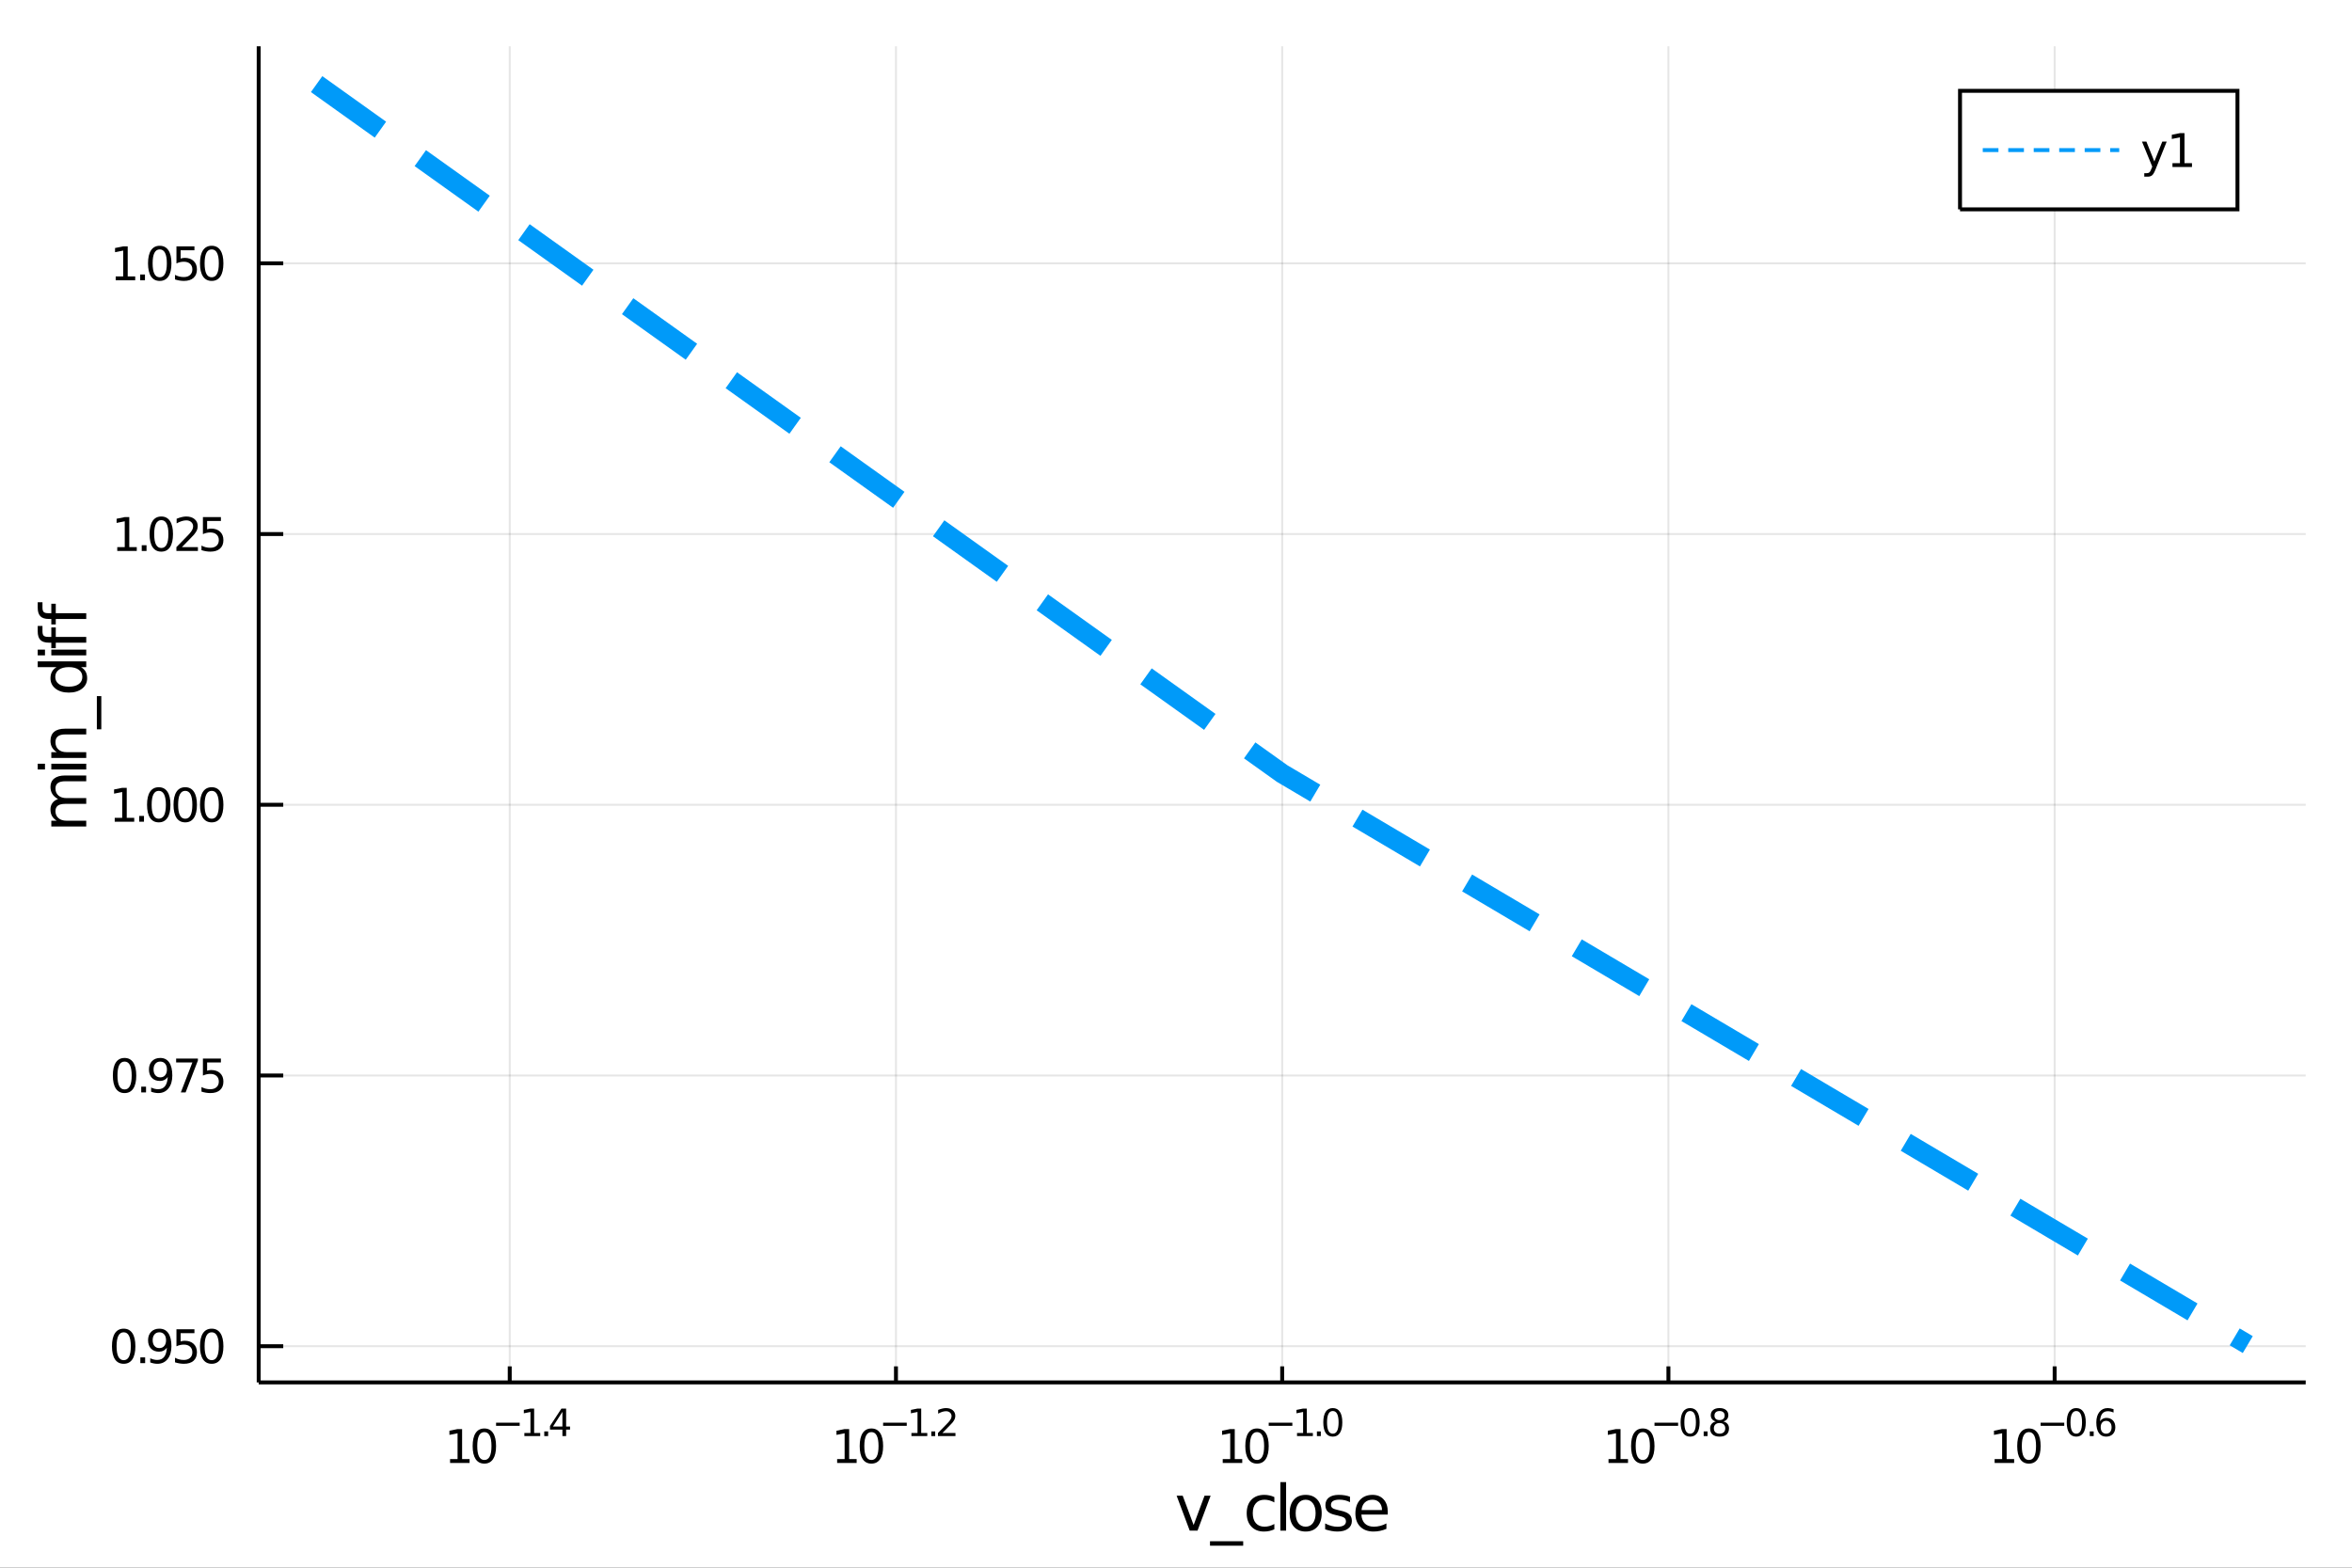 <?xml version="1.0" encoding="utf-8"?>
<svg xmlns="http://www.w3.org/2000/svg" xmlns:xlink="http://www.w3.org/1999/xlink" width="600" height="400" viewBox="0 0 2400 1600">
<rect x="0" y="0" width="2400" height="1600" fill="#333333" stroke="none"/>
<defs>
  <clipPath id="clip330">
    <rect x="0" y="0" width="2400" height="1600"/>
  </clipPath>
</defs>
<path clip-path="url(#clip330)" d="
M0 1600 L2400 1600 L2400 0 L0 0  Z
  " fill="#ffffff" fill-rule="evenodd" fill-opacity="1"/>
<defs>
  <clipPath id="clip331">
    <rect x="480" y="0" width="1681" height="1600"/>
  </clipPath>
</defs>
<path clip-path="url(#clip330)" d="
M263.963 1410.9 L2352.76 1410.9 L2352.76 47.244 L263.963 47.244  Z
  " fill="#ffffff" fill-rule="evenodd" fill-opacity="1"/>
<defs>
  <clipPath id="clip332">
    <rect x="263" y="47" width="2090" height="1365"/>
  </clipPath>
</defs>
<polyline clip-path="url(#clip332)" style="stroke:#000000; stroke-width:2; stroke-opacity:0.1; fill:none" points="
  520.136,1410.9 520.136,47.244 
  "/>
<polyline clip-path="url(#clip332)" style="stroke:#000000; stroke-width:2; stroke-opacity:0.1; fill:none" points="
  914.248,1410.9 914.248,47.244 
  "/>
<polyline clip-path="url(#clip332)" style="stroke:#000000; stroke-width:2; stroke-opacity:0.1; fill:none" points="
  1308.36,1410.9 1308.36,47.244 
  "/>
<polyline clip-path="url(#clip332)" style="stroke:#000000; stroke-width:2; stroke-opacity:0.1; fill:none" points="
  1702.47,1410.9 1702.47,47.244 
  "/>
<polyline clip-path="url(#clip332)" style="stroke:#000000; stroke-width:2; stroke-opacity:0.1; fill:none" points="
  2096.58,1410.9 2096.58,47.244 
  "/>
<polyline clip-path="url(#clip330)" style="stroke:#000000; stroke-width:4; stroke-opacity:1; fill:none" points="
  263.963,1410.9 2352.76,1410.9 
  "/>
<polyline clip-path="url(#clip330)" style="stroke:#000000; stroke-width:4; stroke-opacity:1; fill:none" points="
  520.136,1410.9 520.136,1394.53 
  "/>
<polyline clip-path="url(#clip330)" style="stroke:#000000; stroke-width:4; stroke-opacity:1; fill:none" points="
  914.248,1410.9 914.248,1394.53 
  "/>
<polyline clip-path="url(#clip330)" style="stroke:#000000; stroke-width:4; stroke-opacity:1; fill:none" points="
  1308.36,1410.9 1308.36,1394.53 
  "/>
<polyline clip-path="url(#clip330)" style="stroke:#000000; stroke-width:4; stroke-opacity:1; fill:none" points="
  1702.47,1410.9 1702.47,1394.53 
  "/>
<polyline clip-path="url(#clip330)" style="stroke:#000000; stroke-width:4; stroke-opacity:1; fill:none" points="
  2096.58,1410.9 2096.58,1394.53 
  "/>
<path clip-path="url(#clip330)" d="M 0 0 M459.264 1489.17 L466.903 1489.17 L466.903 1462.8 L458.593 1464.47 L458.593 1460.21 L466.856 1458.54 L471.532 1458.54 L471.532 1489.17 L479.171 1489.17 L479.171 1493.1 L459.264 1493.1 L459.264 1489.17 Z" fill="#000000" fill-rule="evenodd" fill-opacity="1" /><path clip-path="url(#clip330)" d="M 0 0 M494.241 1461.62 Q490.629 1461.62 488.801 1465.19 Q486.995 1468.73 486.995 1475.86 Q486.995 1482.97 488.801 1486.53 Q490.629 1490.07 494.241 1490.07 Q497.875 1490.07 499.68 1486.53 Q501.509 1482.97 501.509 1475.86 Q501.509 1468.73 499.68 1465.19 Q497.875 1461.62 494.241 1461.62 M494.241 1457.92 Q500.051 1457.92 503.106 1462.53 Q506.185 1467.11 506.185 1475.86 Q506.185 1484.59 503.106 1489.19 Q500.051 1493.78 494.241 1493.78 Q488.43 1493.78 485.352 1489.19 Q482.296 1484.59 482.296 1475.86 Q482.296 1467.11 485.352 1462.53 Q488.43 1457.92 494.241 1457.92 Z" fill="#000000" fill-rule="evenodd" fill-opacity="1" /><path clip-path="url(#clip330)" d="M 0 0 M506.185 1452.02 L530.296 1452.02 L530.296 1455.22 L506.185 1455.22 L506.185 1452.02 Z" fill="#000000" fill-rule="evenodd" fill-opacity="1" /><path clip-path="url(#clip330)" d="M 0 0 M535.074 1462.5 L541.28 1462.5 L541.28 1441.07 L534.528 1442.43 L534.528 1438.97 L541.243 1437.61 L545.042 1437.61 L545.042 1462.5 L551.248 1462.5 L551.248 1465.69 L535.074 1465.69 L535.074 1462.5 Z" fill="#000000" fill-rule="evenodd" fill-opacity="1" /><path clip-path="url(#clip330)" d="M 0 0 M555.367 1460.92 L559.336 1460.92 L559.336 1465.69 L555.367 1465.69 L555.367 1460.92 Z" fill="#000000" fill-rule="evenodd" fill-opacity="1" /><path clip-path="url(#clip330)" d="M 0 0 M573.893 1440.92 L564.301 1455.91 L573.893 1455.91 L573.893 1440.92 M572.896 1437.61 L577.673 1437.61 L577.673 1455.91 L581.679 1455.91 L581.679 1459.07 L577.673 1459.07 L577.673 1465.69 L573.893 1465.69 L573.893 1459.07 L561.216 1459.07 L561.216 1455.41 L572.896 1437.61 Z" fill="#000000" fill-rule="evenodd" fill-opacity="1" /><path clip-path="url(#clip330)" d="M 0 0 M854.222 1489.17 L861.861 1489.17 L861.861 1462.8 L853.551 1464.47 L853.551 1460.21 L861.815 1458.54 L866.49 1458.54 L866.49 1489.17 L874.129 1489.17 L874.129 1493.1 L854.222 1493.1 L854.222 1489.17 Z" fill="#000000" fill-rule="evenodd" fill-opacity="1" /><path clip-path="url(#clip330)" d="M 0 0 M889.199 1461.62 Q885.588 1461.62 883.759 1465.19 Q881.953 1468.73 881.953 1475.86 Q881.953 1482.97 883.759 1486.53 Q885.588 1490.07 889.199 1490.07 Q892.833 1490.07 894.638 1486.53 Q896.467 1482.97 896.467 1475.86 Q896.467 1468.73 894.638 1465.19 Q892.833 1461.62 889.199 1461.62 M889.199 1457.92 Q895.009 1457.92 898.064 1462.53 Q901.143 1467.11 901.143 1475.86 Q901.143 1484.59 898.064 1489.19 Q895.009 1493.78 889.199 1493.78 Q883.389 1493.78 880.31 1489.19 Q877.254 1484.59 877.254 1475.86 Q877.254 1467.11 880.31 1462.53 Q883.389 1457.92 889.199 1457.92 Z" fill="#000000" fill-rule="evenodd" fill-opacity="1" /><path clip-path="url(#clip330)" d="M 0 0 M901.143 1452.02 L925.255 1452.02 L925.255 1455.22 L901.143 1455.22 L901.143 1452.02 Z" fill="#000000" fill-rule="evenodd" fill-opacity="1" /><path clip-path="url(#clip330)" d="M 0 0 M930.032 1462.5 L936.238 1462.5 L936.238 1441.07 L929.486 1442.43 L929.486 1438.97 L936.201 1437.61 L940 1437.61 L940 1462.5 L946.206 1462.5 L946.206 1465.69 L930.032 1465.69 L930.032 1462.5 Z" fill="#000000" fill-rule="evenodd" fill-opacity="1" /><path clip-path="url(#clip330)" d="M 0 0 M950.325 1460.92 L954.294 1460.92 L954.294 1465.69 L950.325 1465.69 L950.325 1460.92 Z" fill="#000000" fill-rule="evenodd" fill-opacity="1" /><path clip-path="url(#clip330)" d="M 0 0 M961.685 1462.5 L974.945 1462.5 L974.945 1465.69 L957.115 1465.69 L957.115 1462.5 Q959.278 1460.26 963.002 1456.5 Q966.745 1452.72 967.704 1451.63 Q969.528 1449.58 970.243 1448.16 Q970.976 1446.74 970.976 1445.36 Q970.976 1443.12 969.396 1441.71 Q967.835 1440.3 965.315 1440.3 Q963.528 1440.3 961.535 1440.92 Q959.56 1441.54 957.303 1442.8 L957.303 1438.97 Q959.598 1438.05 961.591 1437.58 Q963.585 1437.11 965.24 1437.11 Q969.603 1437.11 972.199 1439.29 Q974.794 1441.47 974.794 1445.12 Q974.794 1446.85 974.136 1448.41 Q973.497 1449.95 971.785 1452.06 Q971.315 1452.6 968.795 1455.22 Q966.274 1457.81 961.685 1462.5 Z" fill="#000000" fill-rule="evenodd" fill-opacity="1" /><path clip-path="url(#clip330)" d="M 0 0 M1247.68 1489.17 L1255.32 1489.17 L1255.32 1462.8 L1247.01 1464.47 L1247.01 1460.21 L1255.28 1458.54 L1259.95 1458.54 L1259.95 1489.17 L1267.59 1489.17 L1267.59 1493.1 L1247.68 1493.1 L1247.68 1489.17 Z" fill="#000000" fill-rule="evenodd" fill-opacity="1" /><path clip-path="url(#clip330)" d="M 0 0 M1282.66 1461.62 Q1279.05 1461.62 1277.22 1465.19 Q1275.42 1468.73 1275.42 1475.86 Q1275.42 1482.97 1277.22 1486.53 Q1279.05 1490.07 1282.66 1490.07 Q1286.3 1490.07 1288.1 1486.53 Q1289.93 1482.97 1289.93 1475.86 Q1289.93 1468.73 1288.1 1465.19 Q1286.3 1461.62 1282.66 1461.62 M1282.66 1457.92 Q1288.47 1457.92 1291.53 1462.53 Q1294.61 1467.11 1294.61 1475.86 Q1294.61 1484.59 1291.53 1489.19 Q1288.47 1493.78 1282.66 1493.78 Q1276.85 1493.78 1273.77 1489.19 Q1270.72 1484.59 1270.72 1475.86 Q1270.72 1467.11 1273.77 1462.53 Q1276.85 1457.92 1282.66 1457.92 Z" fill="#000000" fill-rule="evenodd" fill-opacity="1" /><path clip-path="url(#clip330)" d="M 0 0 M1294.61 1452.02 L1318.72 1452.02 L1318.72 1455.22 L1294.61 1455.22 L1294.61 1452.02 Z" fill="#000000" fill-rule="evenodd" fill-opacity="1" /><path clip-path="url(#clip330)" d="M 0 0 M1323.49 1462.5 L1329.7 1462.5 L1329.7 1441.07 L1322.95 1442.43 L1322.95 1438.97 L1329.66 1437.61 L1333.46 1437.61 L1333.46 1462.5 L1339.67 1462.5 L1339.67 1465.69 L1323.49 1465.69 L1323.49 1462.5 Z" fill="#000000" fill-rule="evenodd" fill-opacity="1" /><path clip-path="url(#clip330)" d="M 0 0 M1343.79 1460.92 L1347.76 1460.92 L1347.76 1465.69 L1343.79 1465.69 L1343.79 1460.92 Z" fill="#000000" fill-rule="evenodd" fill-opacity="1" /><path clip-path="url(#clip330)" d="M 0 0 M1360 1440.11 Q1357.07 1440.11 1355.58 1443.01 Q1354.11 1445.89 1354.11 1451.68 Q1354.11 1457.46 1355.58 1460.35 Q1357.07 1463.23 1360 1463.23 Q1362.95 1463.23 1364.42 1460.35 Q1365.91 1457.46 1365.91 1451.68 Q1365.91 1445.89 1364.42 1443.01 Q1362.95 1440.11 1360 1440.11 M1360 1437.11 Q1364.72 1437.11 1367.2 1440.85 Q1369.71 1444.57 1369.71 1451.68 Q1369.71 1458.77 1367.2 1462.51 Q1364.72 1466.24 1360 1466.24 Q1355.28 1466.24 1352.78 1462.51 Q1350.3 1458.77 1350.3 1451.68 Q1350.3 1444.57 1352.78 1440.85 Q1355.28 1437.11 1360 1437.11 Z" fill="#000000" fill-rule="evenodd" fill-opacity="1" /><path clip-path="url(#clip330)" d="M 0 0 M1641.34 1489.17 L1648.97 1489.17 L1648.97 1462.8 L1640.66 1464.47 L1640.66 1460.21 L1648.93 1458.54 L1653.6 1458.54 L1653.6 1489.17 L1661.24 1489.17 L1661.24 1493.1 L1641.34 1493.1 L1641.34 1489.17 Z" fill="#000000" fill-rule="evenodd" fill-opacity="1" /><path clip-path="url(#clip330)" d="M 0 0 M1676.31 1461.62 Q1672.7 1461.62 1670.87 1465.19 Q1669.07 1468.73 1669.07 1475.86 Q1669.07 1482.97 1670.87 1486.53 Q1672.7 1490.07 1676.31 1490.07 Q1679.95 1490.07 1681.75 1486.53 Q1683.58 1482.97 1683.58 1475.86 Q1683.58 1468.73 1681.75 1465.19 Q1679.95 1461.62 1676.31 1461.62 M1676.31 1457.92 Q1682.12 1457.92 1685.18 1462.53 Q1688.26 1467.11 1688.26 1475.86 Q1688.26 1484.59 1685.18 1489.19 Q1682.12 1493.78 1676.31 1493.78 Q1670.5 1493.78 1667.42 1489.19 Q1664.37 1484.59 1664.37 1475.86 Q1664.37 1467.11 1667.42 1462.53 Q1670.5 1457.92 1676.31 1457.92 Z" fill="#000000" fill-rule="evenodd" fill-opacity="1" /><path clip-path="url(#clip330)" d="M 0 0 M1688.26 1452.02 L1712.37 1452.02 L1712.37 1455.22 L1688.26 1455.22 L1688.26 1452.02 Z" fill="#000000" fill-rule="evenodd" fill-opacity="1" /><path clip-path="url(#clip330)" d="M 0 0 M1724.61 1440.11 Q1721.68 1440.11 1720.19 1443.01 Q1718.73 1445.89 1718.73 1451.68 Q1718.73 1457.46 1720.19 1460.35 Q1721.68 1463.23 1724.61 1463.23 Q1727.57 1463.23 1729.03 1460.35 Q1730.52 1457.46 1730.52 1451.68 Q1730.52 1445.89 1729.03 1443.01 Q1727.57 1440.11 1724.61 1440.11 M1724.61 1437.11 Q1729.33 1437.11 1731.82 1440.85 Q1734.32 1444.57 1734.32 1451.68 Q1734.32 1458.77 1731.82 1462.51 Q1729.33 1466.24 1724.61 1466.24 Q1719.89 1466.24 1717.39 1462.51 Q1714.91 1458.77 1714.91 1451.68 Q1714.91 1444.57 1717.39 1440.85 Q1719.89 1437.11 1724.61 1437.11 Z" fill="#000000" fill-rule="evenodd" fill-opacity="1" /><path clip-path="url(#clip330)" d="M 0 0 M1738.44 1460.92 L1742.4 1460.92 L1742.4 1465.69 L1738.44 1465.69 L1738.44 1460.92 Z" fill="#000000" fill-rule="evenodd" fill-opacity="1" /><path clip-path="url(#clip330)" d="M 0 0 M1754.65 1452.36 Q1751.94 1452.36 1750.38 1453.81 Q1748.84 1455.26 1748.84 1457.79 Q1748.84 1460.33 1750.38 1461.78 Q1751.94 1463.23 1754.65 1463.23 Q1757.36 1463.23 1758.92 1461.78 Q1760.48 1460.31 1760.48 1457.79 Q1760.48 1455.26 1758.92 1453.81 Q1757.38 1452.36 1754.65 1452.36 M1750.85 1450.74 Q1748.4 1450.14 1747.03 1448.47 Q1745.68 1446.79 1745.68 1444.38 Q1745.68 1441.02 1748.07 1439.06 Q1750.47 1437.11 1754.65 1437.11 Q1758.84 1437.11 1761.23 1439.06 Q1763.62 1441.02 1763.62 1444.38 Q1763.62 1446.79 1762.25 1448.47 Q1760.89 1450.14 1758.47 1450.74 Q1761.21 1451.38 1762.74 1453.24 Q1764.28 1455.1 1764.28 1457.79 Q1764.28 1461.88 1761.78 1464.06 Q1759.29 1466.24 1754.65 1466.24 Q1750 1466.24 1747.5 1464.06 Q1745.02 1461.88 1745.02 1457.79 Q1745.02 1455.1 1746.56 1453.24 Q1748.1 1451.38 1750.85 1450.74 M1749.46 1444.74 Q1749.46 1446.92 1750.81 1448.15 Q1752.18 1449.37 1754.65 1449.37 Q1757.09 1449.37 1758.47 1448.15 Q1759.86 1446.92 1759.86 1444.74 Q1759.86 1442.56 1758.47 1441.34 Q1757.09 1440.11 1754.65 1440.11 Q1752.18 1440.11 1750.81 1441.34 Q1749.46 1442.56 1749.46 1444.74 Z" fill="#000000" fill-rule="evenodd" fill-opacity="1" /><path clip-path="url(#clip330)" d="M 0 0 M2035.34 1489.17 L2042.98 1489.17 L2042.98 1462.8 L2034.67 1464.47 L2034.67 1460.21 L2042.94 1458.54 L2047.61 1458.54 L2047.61 1489.17 L2055.25 1489.17 L2055.25 1493.1 L2035.34 1493.1 L2035.34 1489.17 Z" fill="#000000" fill-rule="evenodd" fill-opacity="1" /><path clip-path="url(#clip330)" d="M 0 0 M2070.32 1461.62 Q2066.71 1461.62 2064.88 1465.19 Q2063.08 1468.73 2063.08 1475.86 Q2063.08 1482.97 2064.88 1486.53 Q2066.71 1490.07 2070.32 1490.07 Q2073.96 1490.07 2075.76 1486.53 Q2077.59 1482.97 2077.59 1475.86 Q2077.59 1468.73 2075.76 1465.19 Q2073.96 1461.62 2070.32 1461.62 M2070.32 1457.92 Q2076.13 1457.92 2079.19 1462.53 Q2082.27 1467.11 2082.27 1475.86 Q2082.27 1484.59 2079.19 1489.19 Q2076.13 1493.78 2070.32 1493.78 Q2064.51 1493.78 2061.43 1489.19 Q2058.38 1484.59 2058.38 1475.86 Q2058.38 1467.11 2061.43 1462.53 Q2064.51 1457.92 2070.32 1457.92 Z" fill="#000000" fill-rule="evenodd" fill-opacity="1" /><path clip-path="url(#clip330)" d="M 0 0 M2082.27 1452.02 L2106.38 1452.02 L2106.38 1455.22 L2082.27 1455.22 L2082.27 1452.02 Z" fill="#000000" fill-rule="evenodd" fill-opacity="1" /><path clip-path="url(#clip330)" d="M 0 0 M2118.62 1440.11 Q2115.69 1440.11 2114.2 1443.01 Q2112.73 1445.89 2112.73 1451.68 Q2112.73 1457.46 2114.2 1460.35 Q2115.69 1463.23 2118.62 1463.23 Q2121.57 1463.23 2123.04 1460.35 Q2124.53 1457.46 2124.53 1451.68 Q2124.53 1445.89 2123.04 1443.01 Q2121.57 1440.11 2118.62 1440.11 M2118.62 1437.11 Q2123.34 1437.11 2125.82 1440.85 Q2128.33 1444.57 2128.33 1451.68 Q2128.33 1458.77 2125.82 1462.51 Q2123.34 1466.24 2118.62 1466.24 Q2113.9 1466.24 2111.4 1462.51 Q2108.92 1458.77 2108.92 1451.68 Q2108.92 1444.57 2111.4 1440.85 Q2113.9 1437.11 2118.62 1437.11 Z" fill="#000000" fill-rule="evenodd" fill-opacity="1" /><path clip-path="url(#clip330)" d="M 0 0 M2132.44 1460.92 L2136.41 1460.92 L2136.41 1465.69 L2132.44 1465.69 L2132.44 1460.92 Z" fill="#000000" fill-rule="evenodd" fill-opacity="1" /><path clip-path="url(#clip330)" d="M 0 0 M2149.13 1450.14 Q2146.57 1450.14 2145.06 1451.89 Q2143.58 1453.64 2143.58 1456.68 Q2143.58 1459.71 2145.06 1461.48 Q2146.57 1463.23 2149.13 1463.23 Q2151.68 1463.23 2153.17 1461.48 Q2154.68 1459.71 2154.68 1456.68 Q2154.68 1453.64 2153.17 1451.89 Q2151.68 1450.14 2149.13 1450.14 M2156.67 1438.23 L2156.67 1441.69 Q2155.24 1441.02 2153.77 1440.66 Q2152.32 1440.3 2150.89 1440.3 Q2147.13 1440.3 2145.14 1442.84 Q2143.17 1445.38 2142.88 1450.52 Q2143.99 1448.88 2145.67 1448.01 Q2147.34 1447.13 2149.35 1447.13 Q2153.58 1447.13 2156.03 1449.71 Q2158.49 1452.26 2158.49 1456.68 Q2158.49 1461.01 2155.94 1463.62 Q2153.38 1466.24 2149.13 1466.24 Q2144.26 1466.24 2141.68 1462.51 Q2139.1 1458.77 2139.1 1451.68 Q2139.1 1445.02 2142.26 1441.07 Q2145.42 1437.11 2150.74 1437.11 Q2152.17 1437.11 2153.62 1437.39 Q2155.09 1437.67 2156.67 1438.23 Z" fill="#000000" fill-rule="evenodd" fill-opacity="1" /><path clip-path="url(#clip330)" d="M 0 0 M1200.64 1526.54 L1206.84 1526.54 L1217.98 1556.46 L1229.12 1526.54 L1235.33 1526.54 L1221.96 1562.19 L1214 1562.19 L1200.64 1526.54 Z" fill="#000000" fill-rule="evenodd" fill-opacity="1" /><path clip-path="url(#clip330)" d="M 0 0 M1268.56 1573.01 L1268.56 1577.56 L1234.69 1577.56 L1234.69 1573.01 L1268.56 1573.01 Z" fill="#000000" fill-rule="evenodd" fill-opacity="1" /><path clip-path="url(#clip330)" d="M 0 0 M1300.35 1527.91 L1300.35 1533.38 Q1297.87 1532.01 1295.36 1531.34 Q1292.87 1530.64 1290.33 1530.64 Q1284.63 1530.64 1281.48 1534.27 Q1278.33 1537.87 1278.33 1544.39 Q1278.33 1550.92 1281.48 1554.55 Q1284.63 1558.14 1290.33 1558.14 Q1292.87 1558.14 1295.36 1557.47 Q1297.87 1556.77 1300.35 1555.41 L1300.35 1560.82 Q1297.9 1561.96 1295.26 1562.54 Q1292.65 1563.11 1289.69 1563.11 Q1281.64 1563.11 1276.9 1558.05 Q1272.15 1552.99 1272.15 1544.39 Q1272.15 1535.67 1276.93 1530.68 Q1281.74 1525.68 1290.07 1525.68 Q1292.78 1525.68 1295.36 1526.25 Q1297.94 1526.79 1300.35 1527.91 Z" fill="#000000" fill-rule="evenodd" fill-opacity="1" /><path clip-path="url(#clip330)" d="M 0 0 M1306.5 1512.66 L1312.35 1512.66 L1312.35 1562.19 L1306.5 1562.19 L1306.5 1512.66 Z" fill="#000000" fill-rule="evenodd" fill-opacity="1" /><path clip-path="url(#clip330)" d="M 0 0 M1332.31 1530.64 Q1327.6 1530.64 1324.86 1534.34 Q1322.13 1538 1322.13 1544.39 Q1322.13 1550.79 1324.83 1554.48 Q1327.57 1558.14 1332.31 1558.14 Q1336.99 1558.14 1339.73 1554.45 Q1342.46 1550.76 1342.46 1544.39 Q1342.46 1538.06 1339.73 1534.37 Q1336.99 1530.64 1332.31 1530.64 M1332.31 1525.68 Q1339.95 1525.68 1344.31 1530.64 Q1348.67 1535.61 1348.67 1544.39 Q1348.67 1553.15 1344.31 1558.14 Q1339.95 1563.11 1332.31 1563.11 Q1324.64 1563.11 1320.28 1558.14 Q1315.95 1553.15 1315.95 1544.39 Q1315.95 1535.61 1320.28 1530.64 Q1324.64 1525.68 1332.31 1525.68 Z" fill="#000000" fill-rule="evenodd" fill-opacity="1" /><path clip-path="url(#clip330)" d="M 0 0 M1377.54 1527.59 L1377.54 1533.13 Q1375.06 1531.85 1372.38 1531.22 Q1369.71 1530.58 1366.84 1530.58 Q1362.48 1530.58 1360.29 1531.92 Q1358.12 1533.25 1358.12 1535.93 Q1358.12 1537.96 1359.68 1539.14 Q1361.24 1540.29 1365.95 1541.34 L1367.96 1541.78 Q1374.2 1543.12 1376.81 1545.57 Q1379.45 1547.99 1379.45 1552.35 Q1379.45 1557.32 1375.5 1560.21 Q1371.59 1563.11 1364.71 1563.11 Q1361.85 1563.11 1358.73 1562.54 Q1355.64 1561.99 1352.2 1560.88 L1352.2 1554.83 Q1355.45 1556.52 1358.6 1557.38 Q1361.75 1558.21 1364.84 1558.21 Q1368.98 1558.21 1371.21 1556.81 Q1373.43 1555.37 1373.43 1552.8 Q1373.43 1550.41 1371.81 1549.14 Q1370.22 1547.86 1364.78 1546.68 L1362.74 1546.21 Q1357.3 1545.06 1354.88 1542.71 Q1352.46 1540.32 1352.46 1536.18 Q1352.46 1531.15 1356.02 1528.42 Q1359.59 1525.68 1366.14 1525.68 Q1369.39 1525.68 1372.26 1526.16 Q1375.12 1526.63 1377.54 1527.59 Z" fill="#000000" fill-rule="evenodd" fill-opacity="1" /><path clip-path="url(#clip330)" d="M 0 0 M1416.08 1542.9 L1416.08 1545.76 L1389.16 1545.76 Q1389.54 1551.81 1392.78 1554.99 Q1396.06 1558.14 1401.89 1558.14 Q1405.26 1558.14 1408.41 1557.32 Q1411.6 1556.49 1414.71 1554.83 L1414.71 1560.37 Q1411.56 1561.71 1408.25 1562.41 Q1404.94 1563.11 1401.54 1563.11 Q1393.01 1563.11 1388.01 1558.14 Q1383.05 1553.18 1383.05 1544.71 Q1383.05 1535.96 1387.76 1530.83 Q1392.5 1525.68 1400.52 1525.68 Q1407.71 1525.68 1411.88 1530.33 Q1416.08 1534.94 1416.08 1542.9 M1410.23 1541.18 Q1410.16 1536.37 1407.52 1533.51 Q1404.91 1530.64 1400.58 1530.64 Q1395.68 1530.64 1392.72 1533.41 Q1389.79 1536.18 1389.35 1541.21 L1410.23 1541.18 Z" fill="#000000" fill-rule="evenodd" fill-opacity="1" /><polyline clip-path="url(#clip332)" style="stroke:#000000; stroke-width:2; stroke-opacity:0.1; fill:none" points="
  263.963,1373.96 2352.76,1373.96 
  "/>
<polyline clip-path="url(#clip332)" style="stroke:#000000; stroke-width:2; stroke-opacity:0.1; fill:none" points="
  263.963,1097.66 2352.76,1097.66 
  "/>
<polyline clip-path="url(#clip332)" style="stroke:#000000; stroke-width:2; stroke-opacity:0.1; fill:none" points="
  263.963,821.357 2352.76,821.357 
  "/>
<polyline clip-path="url(#clip332)" style="stroke:#000000; stroke-width:2; stroke-opacity:0.1; fill:none" points="
  263.963,545.054 2352.76,545.054 
  "/>
<polyline clip-path="url(#clip332)" style="stroke:#000000; stroke-width:2; stroke-opacity:0.1; fill:none" points="
  263.963,268.751 2352.76,268.751 
  "/>
<polyline clip-path="url(#clip330)" style="stroke:#000000; stroke-width:4; stroke-opacity:1; fill:none" points="
  263.963,1410.9 263.963,47.244 
  "/>
<polyline clip-path="url(#clip330)" style="stroke:#000000; stroke-width:4; stroke-opacity:1; fill:none" points="
  263.963,1373.96 289.029,1373.96 
  "/>
<polyline clip-path="url(#clip330)" style="stroke:#000000; stroke-width:4; stroke-opacity:1; fill:none" points="
  263.963,1097.66 289.029,1097.66 
  "/>
<polyline clip-path="url(#clip330)" style="stroke:#000000; stroke-width:4; stroke-opacity:1; fill:none" points="
  263.963,821.357 289.029,821.357 
  "/>
<polyline clip-path="url(#clip330)" style="stroke:#000000; stroke-width:4; stroke-opacity:1; fill:none" points="
  263.963,545.054 289.029,545.054 
  "/>
<polyline clip-path="url(#clip330)" style="stroke:#000000; stroke-width:4; stroke-opacity:1; fill:none" points="
  263.963,268.751 289.029,268.751 
  "/>
<path clip-path="url(#clip330)" d="M 0 0 M126.205 1359.76 Q122.593 1359.76 120.765 1363.33 Q118.959 1366.87 118.959 1374 Q118.959 1381.1 120.765 1384.67 Q122.593 1388.21 126.205 1388.21 Q129.839 1388.21 131.644 1384.67 Q133.473 1381.1 133.473 1374 Q133.473 1366.87 131.644 1363.33 Q129.839 1359.76 126.205 1359.76 M126.205 1356.06 Q132.015 1356.06 135.07 1360.66 Q138.149 1365.25 138.149 1374 Q138.149 1382.72 135.07 1387.33 Q132.015 1391.91 126.205 1391.91 Q120.394 1391.91 117.316 1387.33 Q114.26 1382.72 114.26 1374 Q114.26 1365.25 117.316 1360.66 Q120.394 1356.06 126.205 1356.06 Z" fill="#000000" fill-rule="evenodd" fill-opacity="1" /><path clip-path="url(#clip330)" d="M 0 0 M143.218 1385.36 L148.103 1385.36 L148.103 1391.24 L143.218 1391.24 L143.218 1385.36 Z" fill="#000000" fill-rule="evenodd" fill-opacity="1" /><path clip-path="url(#clip330)" d="M 0 0 M153.311 1390.53 L153.311 1386.27 Q155.07 1387.1 156.876 1387.54 Q158.681 1387.98 160.417 1387.98 Q165.047 1387.98 167.477 1384.88 Q169.931 1381.75 170.278 1375.41 Q168.936 1377.4 166.876 1378.47 Q164.815 1379.53 162.315 1379.53 Q157.13 1379.53 154.098 1376.41 Q151.089 1373.26 151.089 1367.82 Q151.089 1362.49 154.237 1359.28 Q157.385 1356.06 162.616 1356.06 Q168.612 1356.06 171.76 1360.66 Q174.931 1365.25 174.931 1374 Q174.931 1382.17 171.042 1387.05 Q167.177 1391.91 160.626 1391.91 Q158.866 1391.91 157.061 1391.57 Q155.255 1391.22 153.311 1390.53 M162.616 1375.87 Q165.765 1375.87 167.593 1373.72 Q169.445 1371.57 169.445 1367.82 Q169.445 1364.09 167.593 1361.94 Q165.765 1359.76 162.616 1359.76 Q159.468 1359.76 157.616 1361.94 Q155.788 1364.09 155.788 1367.82 Q155.788 1371.57 157.616 1373.72 Q159.468 1375.87 162.616 1375.87 Z" fill="#000000" fill-rule="evenodd" fill-opacity="1" /><path clip-path="url(#clip330)" d="M 0 0 M180.047 1356.68 L198.403 1356.68 L198.403 1360.62 L184.329 1360.62 L184.329 1369.09 Q185.348 1368.74 186.366 1368.58 Q187.385 1368.4 188.403 1368.4 Q194.19 1368.4 197.57 1371.57 Q200.95 1374.74 200.95 1380.16 Q200.95 1385.73 197.477 1388.84 Q194.005 1391.91 187.686 1391.91 Q185.51 1391.91 183.241 1391.54 Q180.996 1391.17 178.589 1390.43 L178.589 1385.73 Q180.672 1386.87 182.894 1387.42 Q185.116 1387.98 187.593 1387.98 Q191.598 1387.98 193.936 1385.87 Q196.274 1383.77 196.274 1380.16 Q196.274 1376.54 193.936 1374.44 Q191.598 1372.33 187.593 1372.33 Q185.718 1372.33 183.843 1372.75 Q181.991 1373.16 180.047 1374.04 L180.047 1356.68 Z" fill="#000000" fill-rule="evenodd" fill-opacity="1" /><path clip-path="url(#clip330)" d="M 0 0 M216.019 1359.76 Q212.408 1359.76 210.579 1363.33 Q208.774 1366.87 208.774 1374 Q208.774 1381.1 210.579 1384.67 Q212.408 1388.21 216.019 1388.21 Q219.653 1388.21 221.459 1384.67 Q223.287 1381.1 223.287 1374 Q223.287 1366.87 221.459 1363.33 Q219.653 1359.76 216.019 1359.76 M216.019 1356.06 Q221.829 1356.06 224.885 1360.66 Q227.963 1365.25 227.963 1374 Q227.963 1382.72 224.885 1387.33 Q221.829 1391.91 216.019 1391.91 Q210.209 1391.91 207.13 1387.33 Q204.074 1382.72 204.074 1374 Q204.074 1365.25 207.13 1360.66 Q210.209 1356.06 216.019 1356.06 Z" fill="#000000" fill-rule="evenodd" fill-opacity="1" /><path clip-path="url(#clip330)" d="M 0 0 M127.107 1083.46 Q123.496 1083.46 121.668 1087.02 Q119.862 1090.57 119.862 1097.69 Q119.862 1104.8 121.668 1108.37 Q123.496 1111.91 127.107 1111.91 Q130.742 1111.91 132.547 1108.37 Q134.376 1104.8 134.376 1097.69 Q134.376 1090.57 132.547 1087.02 Q130.742 1083.46 127.107 1083.46 M127.107 1079.76 Q132.917 1079.76 135.973 1084.36 Q139.052 1088.94 139.052 1097.69 Q139.052 1106.42 135.973 1111.03 Q132.917 1115.61 127.107 1115.61 Q121.297 1115.61 118.218 1111.03 Q115.163 1106.42 115.163 1097.69 Q115.163 1088.94 118.218 1084.36 Q121.297 1079.76 127.107 1079.76 Z" fill="#000000" fill-rule="evenodd" fill-opacity="1" /><path clip-path="url(#clip330)" d="M 0 0 M144.121 1109.06 L149.005 1109.06 L149.005 1114.94 L144.121 1114.94 L144.121 1109.06 Z" fill="#000000" fill-rule="evenodd" fill-opacity="1" /><path clip-path="url(#clip330)" d="M 0 0 M154.214 1114.22 L154.214 1109.96 Q155.973 1110.8 157.778 1111.24 Q159.584 1111.68 161.32 1111.68 Q165.95 1111.68 168.38 1108.57 Q170.834 1105.45 171.181 1099.11 Q169.839 1101.1 167.778 1102.16 Q165.718 1103.23 163.218 1103.23 Q158.033 1103.23 155.001 1100.1 Q151.991 1096.95 151.991 1091.51 Q151.991 1086.19 155.14 1082.97 Q158.288 1079.76 163.519 1079.76 Q169.514 1079.76 172.663 1084.36 Q175.834 1088.94 175.834 1097.69 Q175.834 1105.87 171.945 1110.75 Q168.079 1115.61 161.528 1115.61 Q159.769 1115.61 157.964 1115.26 Q156.158 1114.92 154.214 1114.22 M163.519 1099.57 Q166.667 1099.57 168.496 1097.42 Q170.348 1095.26 170.348 1091.51 Q170.348 1087.79 168.496 1085.63 Q166.667 1083.46 163.519 1083.46 Q160.371 1083.46 158.519 1085.63 Q156.69 1087.79 156.69 1091.51 Q156.69 1095.26 158.519 1097.42 Q160.371 1099.57 163.519 1099.57 Z" fill="#000000" fill-rule="evenodd" fill-opacity="1" /><path clip-path="url(#clip330)" d="M 0 0 M179.723 1080.38 L201.945 1080.38 L201.945 1082.37 L189.399 1114.94 L184.514 1114.94 L196.32 1084.32 L179.723 1084.32 L179.723 1080.38 Z" fill="#000000" fill-rule="evenodd" fill-opacity="1" /><path clip-path="url(#clip330)" d="M 0 0 M207.061 1080.38 L225.417 1080.38 L225.417 1084.32 L211.343 1084.32 L211.343 1092.79 Q212.361 1092.44 213.38 1092.28 Q214.399 1092.09 215.417 1092.09 Q221.204 1092.09 224.584 1095.26 Q227.963 1098.44 227.963 1103.85 Q227.963 1109.43 224.491 1112.53 Q221.019 1115.61 214.699 1115.61 Q212.524 1115.61 210.255 1115.24 Q208.01 1114.87 205.602 1114.13 L205.602 1109.43 Q207.686 1110.57 209.908 1111.12 Q212.13 1111.68 214.607 1111.68 Q218.611 1111.68 220.949 1109.57 Q223.287 1107.46 223.287 1103.85 Q223.287 1100.24 220.949 1098.13 Q218.611 1096.03 214.607 1096.03 Q212.732 1096.03 210.857 1096.44 Q209.005 1096.86 207.061 1097.74 L207.061 1080.38 Z" fill="#000000" fill-rule="evenodd" fill-opacity="1" /><path clip-path="url(#clip330)" d="M 0 0 M117.061 834.702 L124.7 834.702 L124.7 808.336 L116.39 810.003 L116.39 805.744 L124.654 804.077 L129.33 804.077 L129.33 834.702 L136.968 834.702 L136.968 838.637 L117.061 838.637 L117.061 834.702 Z" fill="#000000" fill-rule="evenodd" fill-opacity="1" /><path clip-path="url(#clip330)" d="M 0 0 M142.038 832.757 L146.922 832.757 L146.922 838.637 L142.038 838.637 L142.038 832.757 Z" fill="#000000" fill-rule="evenodd" fill-opacity="1" /><path clip-path="url(#clip330)" d="M 0 0 M161.991 807.156 Q158.38 807.156 156.552 810.721 Q154.746 814.262 154.746 821.392 Q154.746 828.498 156.552 832.063 Q158.38 835.605 161.991 835.605 Q165.626 835.605 167.431 832.063 Q169.26 828.498 169.26 821.392 Q169.26 814.262 167.431 810.721 Q165.626 807.156 161.991 807.156 M161.991 803.452 Q167.802 803.452 170.857 808.059 Q173.936 812.642 173.936 821.392 Q173.936 830.119 170.857 834.725 Q167.802 839.308 161.991 839.308 Q156.181 839.308 153.103 834.725 Q150.047 830.119 150.047 821.392 Q150.047 812.642 153.103 808.059 Q156.181 803.452 161.991 803.452 Z" fill="#000000" fill-rule="evenodd" fill-opacity="1" /><path clip-path="url(#clip330)" d="M 0 0 M189.005 807.156 Q185.394 807.156 183.565 810.721 Q181.76 814.262 181.76 821.392 Q181.76 828.498 183.565 832.063 Q185.394 835.605 189.005 835.605 Q192.639 835.605 194.445 832.063 Q196.274 828.498 196.274 821.392 Q196.274 814.262 194.445 810.721 Q192.639 807.156 189.005 807.156 M189.005 803.452 Q194.815 803.452 197.871 808.059 Q200.95 812.642 200.95 821.392 Q200.95 830.119 197.871 834.725 Q194.815 839.308 189.005 839.308 Q183.195 839.308 180.116 834.725 Q177.061 830.119 177.061 821.392 Q177.061 812.642 180.116 808.059 Q183.195 803.452 189.005 803.452 Z" fill="#000000" fill-rule="evenodd" fill-opacity="1" /><path clip-path="url(#clip330)" d="M 0 0 M216.019 807.156 Q212.408 807.156 210.579 810.721 Q208.774 814.262 208.774 821.392 Q208.774 828.498 210.579 832.063 Q212.408 835.605 216.019 835.605 Q219.653 835.605 221.459 832.063 Q223.287 828.498 223.287 821.392 Q223.287 814.262 221.459 810.721 Q219.653 807.156 216.019 807.156 M216.019 803.452 Q221.829 803.452 224.885 808.059 Q227.963 812.642 227.963 821.392 Q227.963 830.119 224.885 834.725 Q221.829 839.308 216.019 839.308 Q210.209 839.308 207.13 834.725 Q204.074 830.119 204.074 821.392 Q204.074 812.642 207.13 808.059 Q210.209 803.452 216.019 803.452 Z" fill="#000000" fill-rule="evenodd" fill-opacity="1" /><path clip-path="url(#clip330)" d="M 0 0 M119.654 558.399 L127.292 558.399 L127.292 532.033 L118.982 533.7 L118.982 529.441 L127.246 527.774 L131.922 527.774 L131.922 558.399 L139.561 558.399 L139.561 562.334 L119.654 562.334 L119.654 558.399 Z" fill="#000000" fill-rule="evenodd" fill-opacity="1" /><path clip-path="url(#clip330)" d="M 0 0 M144.63 556.454 L149.515 556.454 L149.515 562.334 L144.63 562.334 L144.63 556.454 Z" fill="#000000" fill-rule="evenodd" fill-opacity="1" /><path clip-path="url(#clip330)" d="M 0 0 M164.584 530.853 Q160.973 530.853 159.144 534.417 Q157.339 537.959 157.339 545.089 Q157.339 552.195 159.144 555.76 Q160.973 559.302 164.584 559.302 Q168.218 559.302 170.024 555.76 Q171.852 552.195 171.852 545.089 Q171.852 537.959 170.024 534.417 Q168.218 530.853 164.584 530.853 M164.584 527.149 Q170.394 527.149 173.45 531.755 Q176.528 536.339 176.528 545.089 Q176.528 553.816 173.45 558.422 Q170.394 563.005 164.584 563.005 Q158.774 563.005 155.695 558.422 Q152.64 553.816 152.64 545.089 Q152.64 536.339 155.695 531.755 Q158.774 527.149 164.584 527.149 Z" fill="#000000" fill-rule="evenodd" fill-opacity="1" /><path clip-path="url(#clip330)" d="M 0 0 M185.626 558.399 L201.945 558.399 L201.945 562.334 L180.001 562.334 L180.001 558.399 Q182.663 555.644 187.246 551.015 Q191.852 546.362 193.033 545.019 Q195.278 542.496 196.158 540.76 Q197.061 539.001 197.061 537.311 Q197.061 534.556 195.116 532.82 Q193.195 531.084 190.093 531.084 Q187.894 531.084 185.44 531.848 Q183.01 532.612 180.232 534.163 L180.232 529.441 Q183.056 528.306 185.51 527.728 Q187.963 527.149 190 527.149 Q195.371 527.149 198.565 529.834 Q201.76 532.519 201.76 537.01 Q201.76 539.14 200.95 541.061 Q200.162 542.959 198.056 545.552 Q197.477 546.223 194.375 549.441 Q191.274 552.635 185.626 558.399 Z" fill="#000000" fill-rule="evenodd" fill-opacity="1" /><path clip-path="url(#clip330)" d="M 0 0 M207.061 527.774 L225.417 527.774 L225.417 531.709 L211.343 531.709 L211.343 540.181 Q212.361 539.834 213.38 539.672 Q214.399 539.487 215.417 539.487 Q221.204 539.487 224.584 542.658 Q227.963 545.829 227.963 551.246 Q227.963 556.825 224.491 559.927 Q221.019 563.005 214.699 563.005 Q212.524 563.005 210.255 562.635 Q208.01 562.265 205.602 561.524 L205.602 556.825 Q207.686 557.959 209.908 558.515 Q212.13 559.07 214.607 559.07 Q218.611 559.07 220.949 556.964 Q223.287 554.857 223.287 551.246 Q223.287 547.635 220.949 545.529 Q218.611 543.422 214.607 543.422 Q212.732 543.422 210.857 543.839 Q209.005 544.255 207.061 545.135 L207.061 527.774 Z" fill="#000000" fill-rule="evenodd" fill-opacity="1" /><path clip-path="url(#clip330)" d="M 0 0 M118.056 282.096 L125.695 282.096 L125.695 255.73 L117.385 257.397 L117.385 253.138 L125.649 251.471 L130.325 251.471 L130.325 282.096 L137.964 282.096 L137.964 286.031 L118.056 286.031 L118.056 282.096 Z" fill="#000000" fill-rule="evenodd" fill-opacity="1" /><path clip-path="url(#clip330)" d="M 0 0 M143.033 280.151 L147.917 280.151 L147.917 286.031 L143.033 286.031 L143.033 280.151 Z" fill="#000000" fill-rule="evenodd" fill-opacity="1" /><path clip-path="url(#clip330)" d="M 0 0 M162.987 254.55 Q159.376 254.55 157.547 258.114 Q155.741 261.656 155.741 268.786 Q155.741 275.892 157.547 279.457 Q159.376 282.998 162.987 282.998 Q166.621 282.998 168.427 279.457 Q170.255 275.892 170.255 268.786 Q170.255 261.656 168.427 258.114 Q166.621 254.55 162.987 254.55 M162.987 250.846 Q168.797 250.846 171.852 255.452 Q174.931 260.036 174.931 268.786 Q174.931 277.512 171.852 282.119 Q168.797 286.702 162.987 286.702 Q157.177 286.702 154.098 282.119 Q151.042 277.512 151.042 268.786 Q151.042 260.036 154.098 255.452 Q157.177 250.846 162.987 250.846 Z" fill="#000000" fill-rule="evenodd" fill-opacity="1" /><path clip-path="url(#clip330)" d="M 0 0 M180.047 251.471 L198.403 251.471 L198.403 255.406 L184.329 255.406 L184.329 263.878 Q185.348 263.531 186.366 263.369 Q187.385 263.184 188.403 263.184 Q194.19 263.184 197.57 266.355 Q200.95 269.526 200.95 274.943 Q200.95 280.522 197.477 283.623 Q194.005 286.702 187.686 286.702 Q185.51 286.702 183.241 286.332 Q180.996 285.961 178.589 285.221 L178.589 280.522 Q180.672 281.656 182.894 282.211 Q185.116 282.767 187.593 282.767 Q191.598 282.767 193.936 280.661 Q196.274 278.554 196.274 274.943 Q196.274 271.332 193.936 269.225 Q191.598 267.119 187.593 267.119 Q185.718 267.119 183.843 267.536 Q181.991 267.952 180.047 268.832 L180.047 251.471 Z" fill="#000000" fill-rule="evenodd" fill-opacity="1" /><path clip-path="url(#clip330)" d="M 0 0 M216.019 254.55 Q212.408 254.55 210.579 258.114 Q208.774 261.656 208.774 268.786 Q208.774 275.892 210.579 279.457 Q212.408 282.998 216.019 282.998 Q219.653 282.998 221.459 279.457 Q223.287 275.892 223.287 268.786 Q223.287 261.656 221.459 258.114 Q219.653 254.55 216.019 254.55 M216.019 250.846 Q221.829 250.846 224.885 255.452 Q227.963 260.036 227.963 268.786 Q227.963 277.512 224.885 282.119 Q221.829 286.702 216.019 286.702 Q210.209 286.702 207.13 282.119 Q204.074 277.512 204.074 268.786 Q204.074 260.036 207.13 255.452 Q210.209 250.846 216.019 250.846 Z" fill="#000000" fill-rule="evenodd" fill-opacity="1" /><path clip-path="url(#clip330)" d="M 0 0 M59.199 815.533 Q55.253 813.336 53.375 810.281 Q51.497 807.225 51.497 803.088 Q51.497 797.518 55.412 794.494 Q59.295 791.47 66.488 791.47 L88.004 791.47 L88.004 797.358 L66.679 797.358 Q61.555 797.358 59.072 799.173 Q56.589 800.987 56.589 804.711 Q56.589 809.262 59.613 811.904 Q62.637 814.546 67.857 814.546 L88.004 814.546 L88.004 820.434 L66.679 820.434 Q61.523 820.434 59.072 822.248 Q56.589 824.063 56.589 827.85 Q56.589 832.338 59.645 834.98 Q62.669 837.622 67.857 837.622 L88.004 837.622 L88.004 843.51 L52.356 843.51 L52.356 837.622 L57.894 837.622 Q54.616 835.616 53.056 832.815 Q51.497 830.015 51.497 826.163 Q51.497 822.28 53.47 819.575 Q55.444 816.838 59.199 815.533 Z" fill="#000000" fill-rule="evenodd" fill-opacity="1" /><path clip-path="url(#clip330)" d="M 0 0 M52.356 785.327 L52.356 779.471 L88.004 779.471 L88.004 785.327 L52.356 785.327 M38.479 785.327 L38.479 779.471 L45.895 779.471 L45.895 785.327 L38.479 785.327 Z" fill="#000000" fill-rule="evenodd" fill-opacity="1" /><path clip-path="url(#clip330)" d="M 0 0 M66.488 743.696 L88.004 743.696 L88.004 749.552 L66.679 749.552 Q61.618 749.552 59.104 751.525 Q56.589 753.499 56.589 757.446 Q56.589 762.188 59.613 764.925 Q62.637 767.662 67.857 767.662 L88.004 767.662 L88.004 773.551 L52.356 773.551 L52.356 767.662 L57.894 767.662 Q54.68 765.562 53.088 762.729 Q51.497 759.864 51.497 756.141 Q51.497 749.998 55.316 746.847 Q59.104 743.696 66.488 743.696 Z" fill="#000000" fill-rule="evenodd" fill-opacity="1" /><path clip-path="url(#clip330)" d="M 0 0 M98.826 710.467 L103.377 710.467 L103.377 744.332 L98.826 744.332 L98.826 710.467 Z" fill="#000000" fill-rule="evenodd" fill-opacity="1" /><path clip-path="url(#clip330)" d="M 0 0 M57.767 680.866 L38.479 680.866 L38.479 675.01 L88.004 675.01 L88.004 680.866 L82.657 680.866 Q85.84 682.712 87.399 685.545 Q88.927 688.346 88.927 692.292 Q88.927 698.754 83.771 702.828 Q78.615 706.87 70.212 706.87 Q61.809 706.87 56.653 702.828 Q51.497 698.754 51.497 692.292 Q51.497 688.346 53.056 685.545 Q54.584 682.712 57.767 680.866 M70.212 700.823 Q76.673 700.823 80.365 698.181 Q84.026 695.507 84.026 690.86 Q84.026 686.213 80.365 683.54 Q76.673 680.866 70.212 680.866 Q63.751 680.866 60.09 683.54 Q56.398 686.213 56.398 690.86 Q56.398 695.507 60.09 698.181 Q63.751 700.823 70.212 700.823 Z" fill="#000000" fill-rule="evenodd" fill-opacity="1" /><path clip-path="url(#clip330)" d="M 0 0 M52.356 668.867 L52.356 663.01 L88.004 663.01 L88.004 668.867 L52.356 668.867 M38.479 668.867 L38.479 663.01 L45.895 663.01 L45.895 668.867 L38.479 668.867 Z" fill="#000000" fill-rule="evenodd" fill-opacity="1" /><path clip-path="url(#clip330)" d="M 0 0 M38.479 638.821 L43.349 638.821 L43.349 644.422 Q43.349 647.573 44.622 648.815 Q45.895 650.024 49.205 650.024 L52.356 650.024 L52.356 640.38 L56.908 640.38 L56.908 650.024 L88.004 650.024 L88.004 655.912 L56.908 655.912 L56.908 661.514 L52.356 661.514 L52.356 655.912 L49.874 655.912 Q43.922 655.912 41.216 653.143 Q38.479 650.374 38.479 644.359 L38.479 638.821 Z" fill="#000000" fill-rule="evenodd" fill-opacity="1" /><path clip-path="url(#clip330)" d="M 0 0 M38.479 614.631 L43.349 614.631 L43.349 620.233 Q43.349 623.384 44.622 624.625 Q45.895 625.835 49.205 625.835 L52.356 625.835 L52.356 616.19 L56.908 616.19 L56.908 625.835 L88.004 625.835 L88.004 631.723 L56.908 631.723 L56.908 637.325 L52.356 637.325 L52.356 631.723 L49.874 631.723 Q43.922 631.723 41.216 628.954 Q38.479 626.185 38.479 620.169 L38.479 614.631 Z" fill="#000000" fill-rule="evenodd" fill-opacity="1" /><polyline clip-path="url(#clip332)" style="stroke:#009af9; stroke-width:20; stroke-opacity:1; fill:none" stroke-dasharray="80, 50" points="
  323.08,85.838 1308.36,789.526 2293.64,1372.3 
  "/>
<path clip-path="url(#clip330)" d="
M2000.02 213.659 L2283.13 213.659 L2283.13 92.699 L2000.02 92.699  Z
  " fill="#ffffff" fill-rule="evenodd" fill-opacity="1"/>
<polyline clip-path="url(#clip330)" style="stroke:#000000; stroke-width:4; stroke-opacity:1; fill:none" points="
  2000.02,213.659 2283.13,213.659 2283.13,92.699 2000.02,92.699 2000.02,213.659 
  "/>
<polyline clip-path="url(#clip330)" style="stroke:#009af9; stroke-width:4; stroke-opacity:1; fill:none" stroke-dasharray="16, 10" points="
  2023.23,153.179 2162.48,153.179 
  "/>
<path clip-path="url(#clip330)" d="M 0 0 M2199.54 172.867 Q2197.73 177.496 2196.02 178.908 Q2194.3 180.32 2191.43 180.32 L2188.03 180.32 L2188.03 176.755 L2190.53 176.755 Q2192.29 176.755 2193.26 175.922 Q2194.24 175.089 2195.42 171.987 L2196.18 170.043 L2185.69 144.533 L2190.21 144.533 L2198.31 164.811 L2206.41 144.533 L2210.92 144.533 L2199.54 172.867 Z" fill="#000000" fill-rule="evenodd" fill-opacity="1" /><path clip-path="url(#clip330)" d="M 0 0 M2216.8 166.524 L2224.44 166.524 L2224.44 140.158 L2216.13 141.825 L2216.13 137.566 L2224.4 135.899 L2229.07 135.899 L2229.07 166.524 L2236.71 166.524 L2236.71 170.459 L2216.8 170.459 L2216.8 166.524 Z" fill="#000000" fill-rule="evenodd" fill-opacity="1" /></svg>
